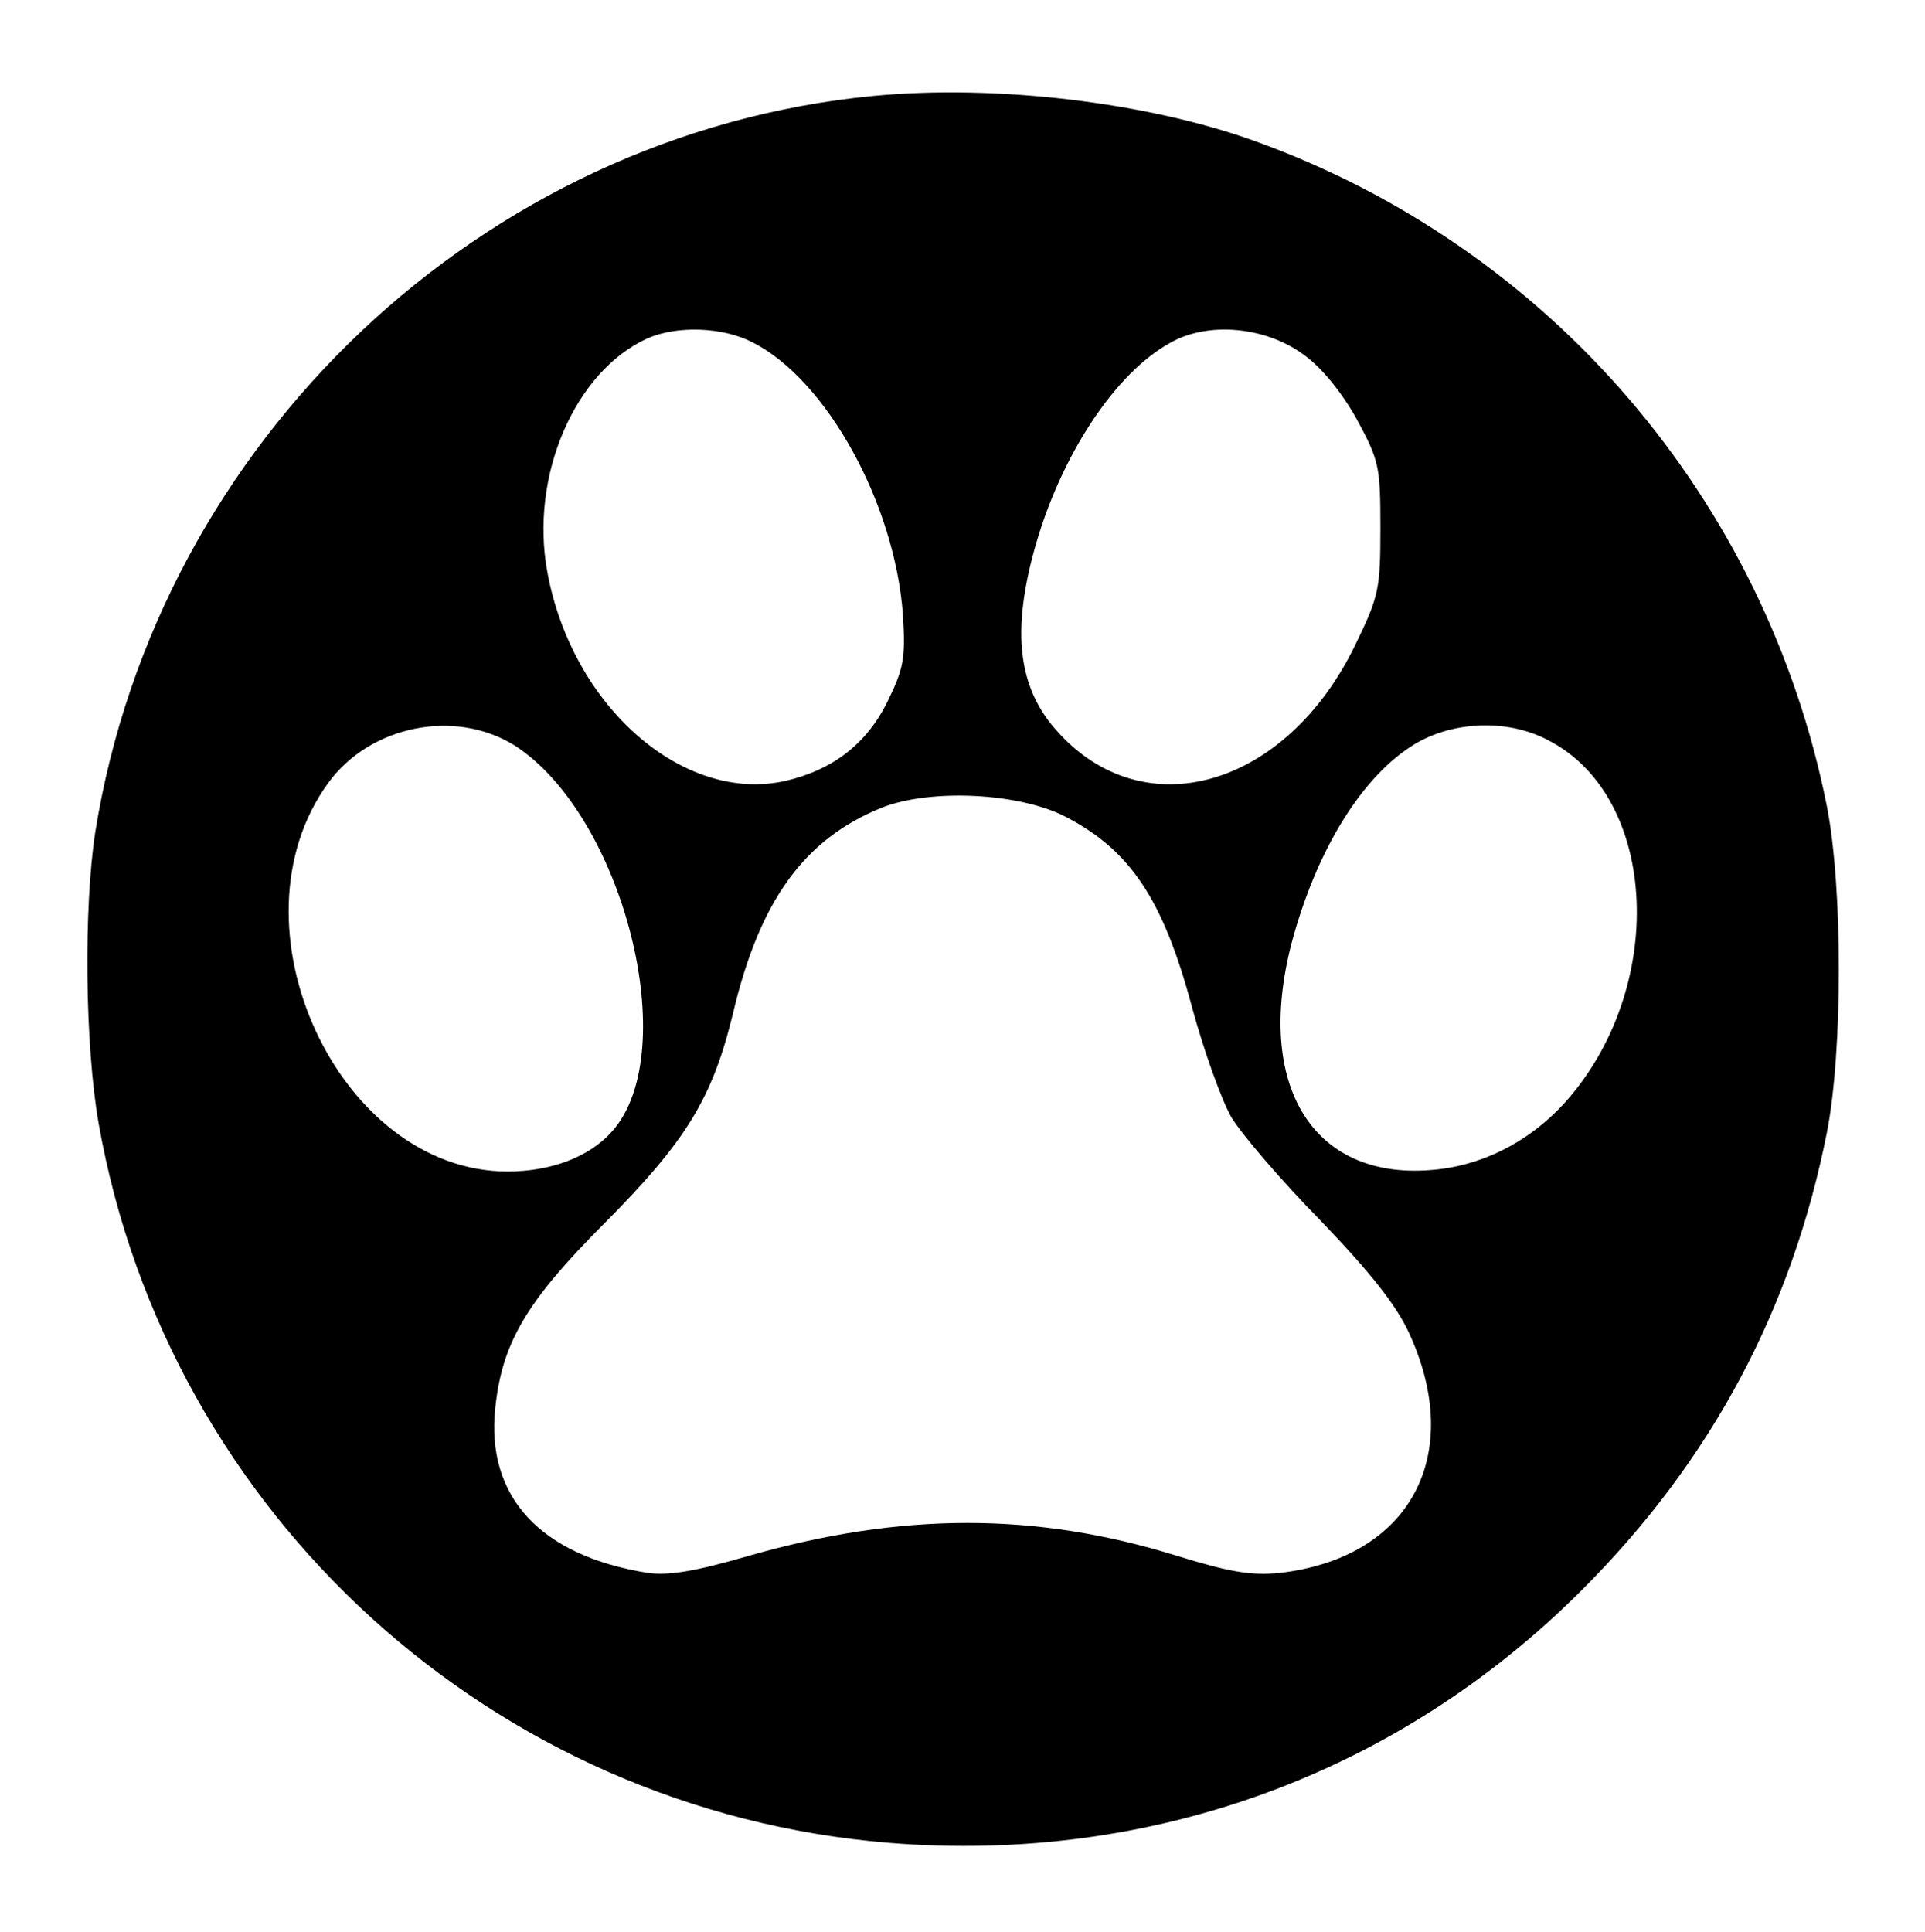 <?xml version="1.0" standalone="no"?>
<!DOCTYPE svg PUBLIC "-//W3C//DTD SVG 20010904//EN"
 "http://www.w3.org/TR/2001/REC-SVG-20010904/DTD/svg10.dtd">
<svg version="1.0" xmlns="http://www.w3.org/2000/svg"
 width="281pt" height="282pt" viewBox="0 0 281 282"
 preserveAspectRatio="xMidYMid meet">

<g transform="translate(0,282) scale(0.1,-0.1)"
fill="#000000" stroke="none">
<path d="M1275 2680 c-571 -55 -1045 -504 -1136 -1075 -17 -111 -15 -311 5
-425 101 -571 576 -1003 1154 -1050 383 -31 744 101 1012 370 188 188 306 409
357 668 23 118 23 356 0 474 -89 449 -405 817 -835 972 -158 57 -379 83 -557
66z m-176 -360 c108 -55 207 -235 219 -397 4 -64 1 -79 -22 -126 -30 -62 -80
-101 -150 -117 -149 -33 -311 109 -347 305 -26 140 40 293 146 341 43 19 110
17 154 -6z m803 -17 c27 -19 56 -55 78 -94 33 -61 35 -69 35 -159 0 -89 -2
-100 -36 -170 -101 -210 -310 -270 -437 -126 -56 63 -65 144 -32 264 38 137
118 258 199 302 55 31 138 23 193 -17z m-1151 -571 c159 -102 247 -448 142
-564 -33 -37 -89 -58 -152 -58 -247 0 -413 359 -262 567 61 84 185 109 272 55z
m1508 8 c164 -83 175 -366 23 -532 -53 -57 -122 -91 -195 -96 -171 -13 -255
124 -202 330 35 132 99 239 174 288 56 37 139 42 200 10z m-704 -112 c95 -49
143 -121 185 -278 17 -63 43 -135 57 -160 15 -25 73 -93 130 -151 74 -77 111
-124 130 -165 82 -179 1 -328 -189 -350 -42 -4 -72 1 -150 25 -206 64 -401 64
-625 0 -79 -23 -117 -29 -147 -25 -157 25 -237 111 -223 241 10 95 45 155 160
270 119 120 157 182 187 306 39 165 104 254 217 300 71 28 200 22 268 -13z"/>
</g>
</svg>

